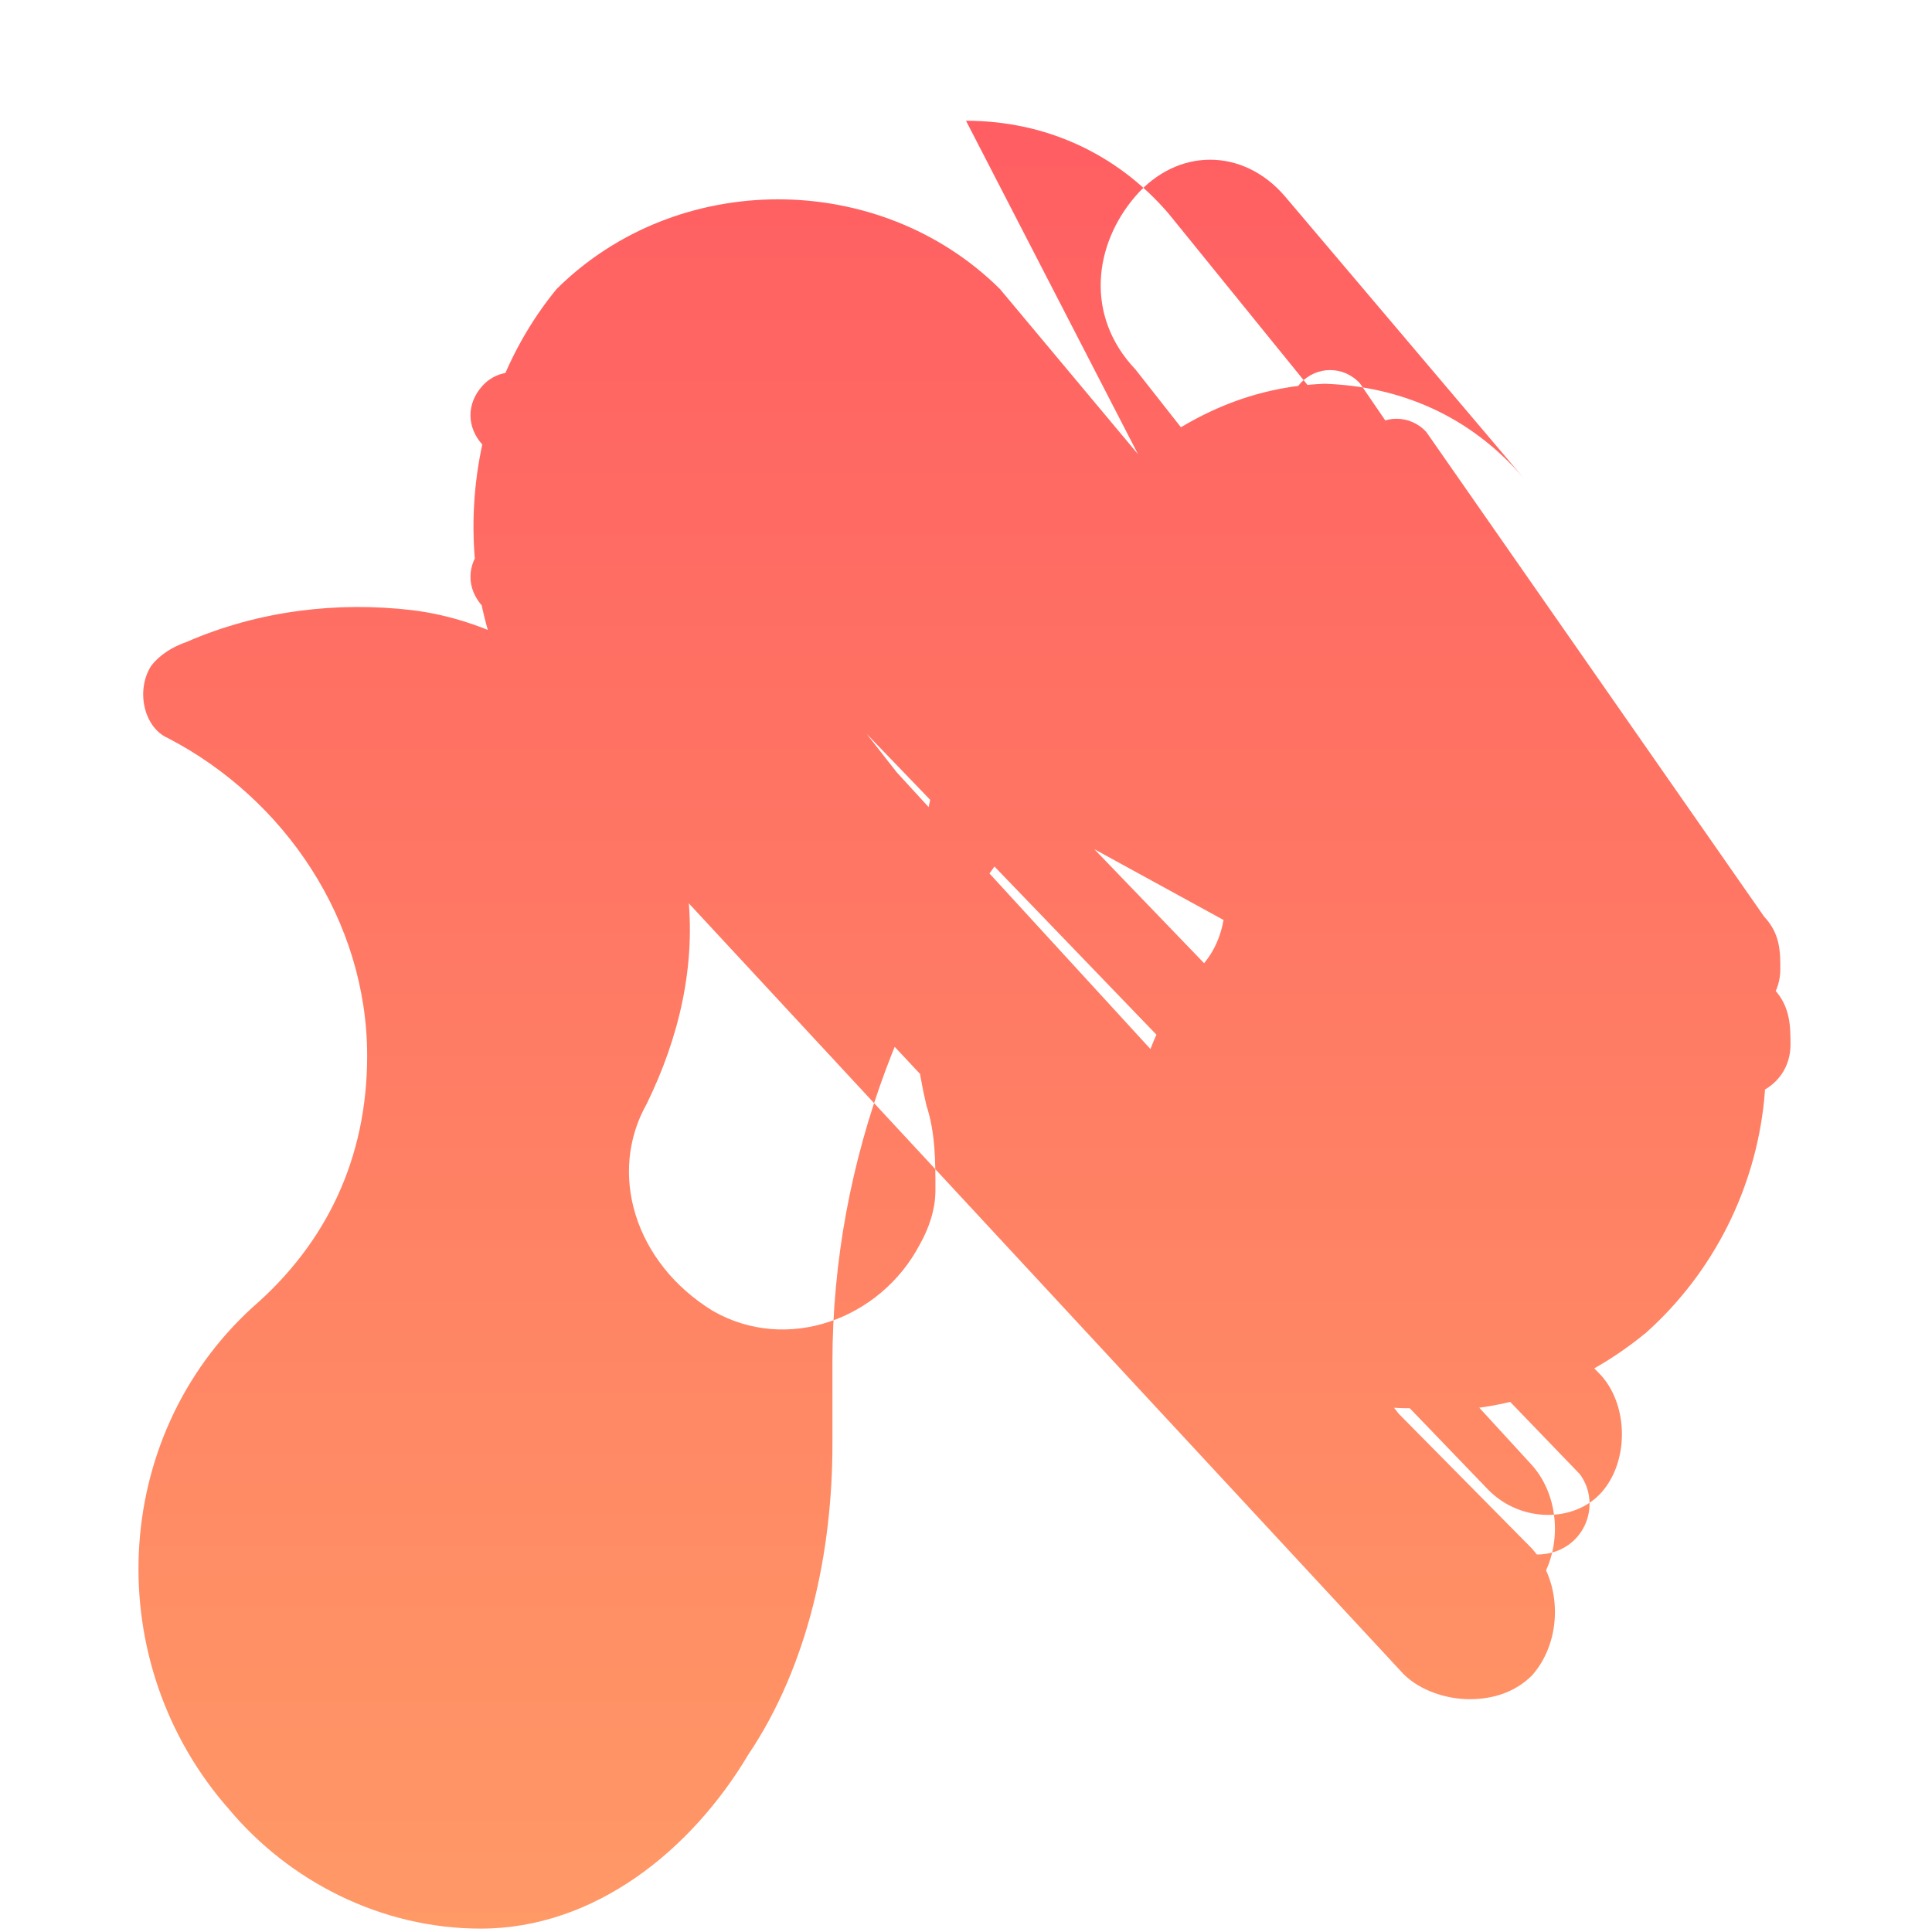 <?xml version="1.0" encoding="UTF-8"?>
<svg width="512" height="512" viewBox="0 0 512 512" fill="none" xmlns="http://www.w3.org/2000/svg">
  <title>GetMeFcknABI Flame Logo</title>
  <defs>
    <linearGradient id="flameGradient" x1="50%" y1="0%" x2="50%" y2="100%">
      <stop offset="0%" stop-color="#FF5E62" />
      <stop offset="100%" stop-color="#FF9966" />
    </linearGradient>
  </defs>
  <path d="M256 32C276.8 32 295.8 40.5 309.6 56.5L447.2 226.2C462.8 244.8 469.8 267.9 467.5 291.7C465.1 315.1 454.1 337.2 436.2 353.2C417.6 368.5 395.0 375.8 373.5 373.2C352.0 373.2 330.3 362.5 317.5 345.7C293.5 320.0 295.7 282.2 317.5 257.0C322.3 252.3 324.7 245.8 324.7 238.5C324.7 232.0 322.3 225.5 317.5 219.9L313.2 215.7C302.5 205.0 285.6 205.0 274.9 215.7L272.8 217.7C240.8 256.1 220.6 307.2 220.6 361.0V382.8C220.6 411.0 214.3 441.2 198.3 465.0C183.3 490.2 157.7 511.1 127.4 511.1C100.7 511.1 76.5 498.3 60.8 479.6C26.5 440.8 29.0 380.9 67.1 346.3C86.4 329.5 97.3 307.1 97.3 279.8C97.3 244.0 75.5 211.7 44.5 195.6C38.1 192.8 35.9 182.9 40.1 176.4C42.3 173.6 45.5 171.5 49.5 170.1C68.8 161.7 89.7 159.4 109.2 161.7C128.5 164.0 147.8 174.5 160.6 187.9C173.4 202.1 180.0 219.4 182.2 235.9C184.6 255.8 179.9 275.1 171.4 292.5C161.0 310.9 168.2 334.7 188.9 347.4C208.6 358.7 233.3 349.6 243.7 329.9C246.2 325.5 247.9 320.5 247.9 315.4C247.9 307.8 247.9 300.2 245.5 292.9C240.8 273.0 240.8 251.9 243.1 232.0C245.5 213.8 249.4 194.5 258.8 179.1C268.2 158.0 280.9 138.7 299.9 122.6C314.9 110.0 331.8 102.4 351.1 101.7C371.0 102.4 389.5 110.1 403.7 126.6L340.5 52.0C329.4 39.1 312.0 39.1 300.9 52.0C289.8 64.9 287.5 83.8 300.9 97.9L432.4 265.1C436.7 269.8 442.6 269.8 446.9 269.8C454.1 269.8 461.5 264.1 461.5 256.8C461.5 252.8 459.1 248.1 455.2 243.5L362.2 130.2C357.9 125.5 357.9 119.2 362.2 114.5C366.5 109.8 373.7 109.8 378.0 114.5L467.5 242.9C471.8 247.5 471.8 252.2 471.8 256.8C471.8 265.7 464.4 271.1 456.2 271.1C451.7 271.1 447.0 269.1 442.9 265.0L344.6 117.3C340.3 112.6 340.3 106.3 344.6 101.6C348.9 96.9 356.1 96.9 360.4 101.6L470.2 262.2C474.5 266.8 474.5 272.2 474.5 276.8C474.5 285.7 467.1 291.1 458.9 291.1C454.4 291.1 449.7 289.1 445.6 285.0L369.4 192.2C365.1 187.5 365.1 181.2 369.4 176.5C373.7 171.8 380.9 171.8 385.2 176.5L442.5 273.0C446.8 277.6 446.8 282.3 446.8 286.9C446.8 295.7 439.4 301.2 431.2 301.2C426.7 301.2 422.0 299.2 417.9 295.1L177.1 163.2C172.8 158.5 172.8 152.2 177.1 147.5C181.4 142.8 188.6 142.8 192.9 147.5L395.6 406.5C399.8 411.9 408.5 413.8 414.9 409.9C421.3 406.0 423.4 397.2 418.7 390.7L155.9 117.9C151.6 113.2 151.6 106.9 155.9 102.2C160.2 97.5 167.4 97.5 171.7 102.2L424.5 364.7C431.6 372.9 431.6 387.3 424.5 395.4C417.3 403.6 402.9 403.6 394.3 394.7L127.9 117.9C123.6 113.2 123.6 106.9 127.9 102.2C132.2 97.5 139.4 97.5 143.7 102.2L406.0 388.3C414.1 397.4 414.1 412.8 406.0 421.9C401.5 426.4 395.6 428.2 389.5 428.2C383.4 428.2 376.4 426.0 371.9 421.5L127.9 160.7C123.6 156.0 123.6 149.7 127.9 145.0C132.2 140.3 139.4 140.3 143.7 145.0L406.0 410.4C414.1 419.5 414.1 434.9 406.0 444.0C401.5 448.5 395.6 450.3 389.5 450.3C383.4 450.3 376.4 448.1 371.9 443.6L147.5 201.6C117.0 164.9 119.3 111.0 147.5 76.6C179.4 44.9 233.0 44.9 265.0 76.6L404.5 243.5C412.6 252.6 412.6 267.9 404.5 277.1C397.3 285.2 382.9 285.2 374.4 277.1L320.9 213.0C316.6 208.3 316.6 202.0 320.9 197.3C325.2 192.6 332.4 192.6 336.7 197.3L377.9 268.3L256 32Z" fill="url(#flameGradient)"/>
</svg> 